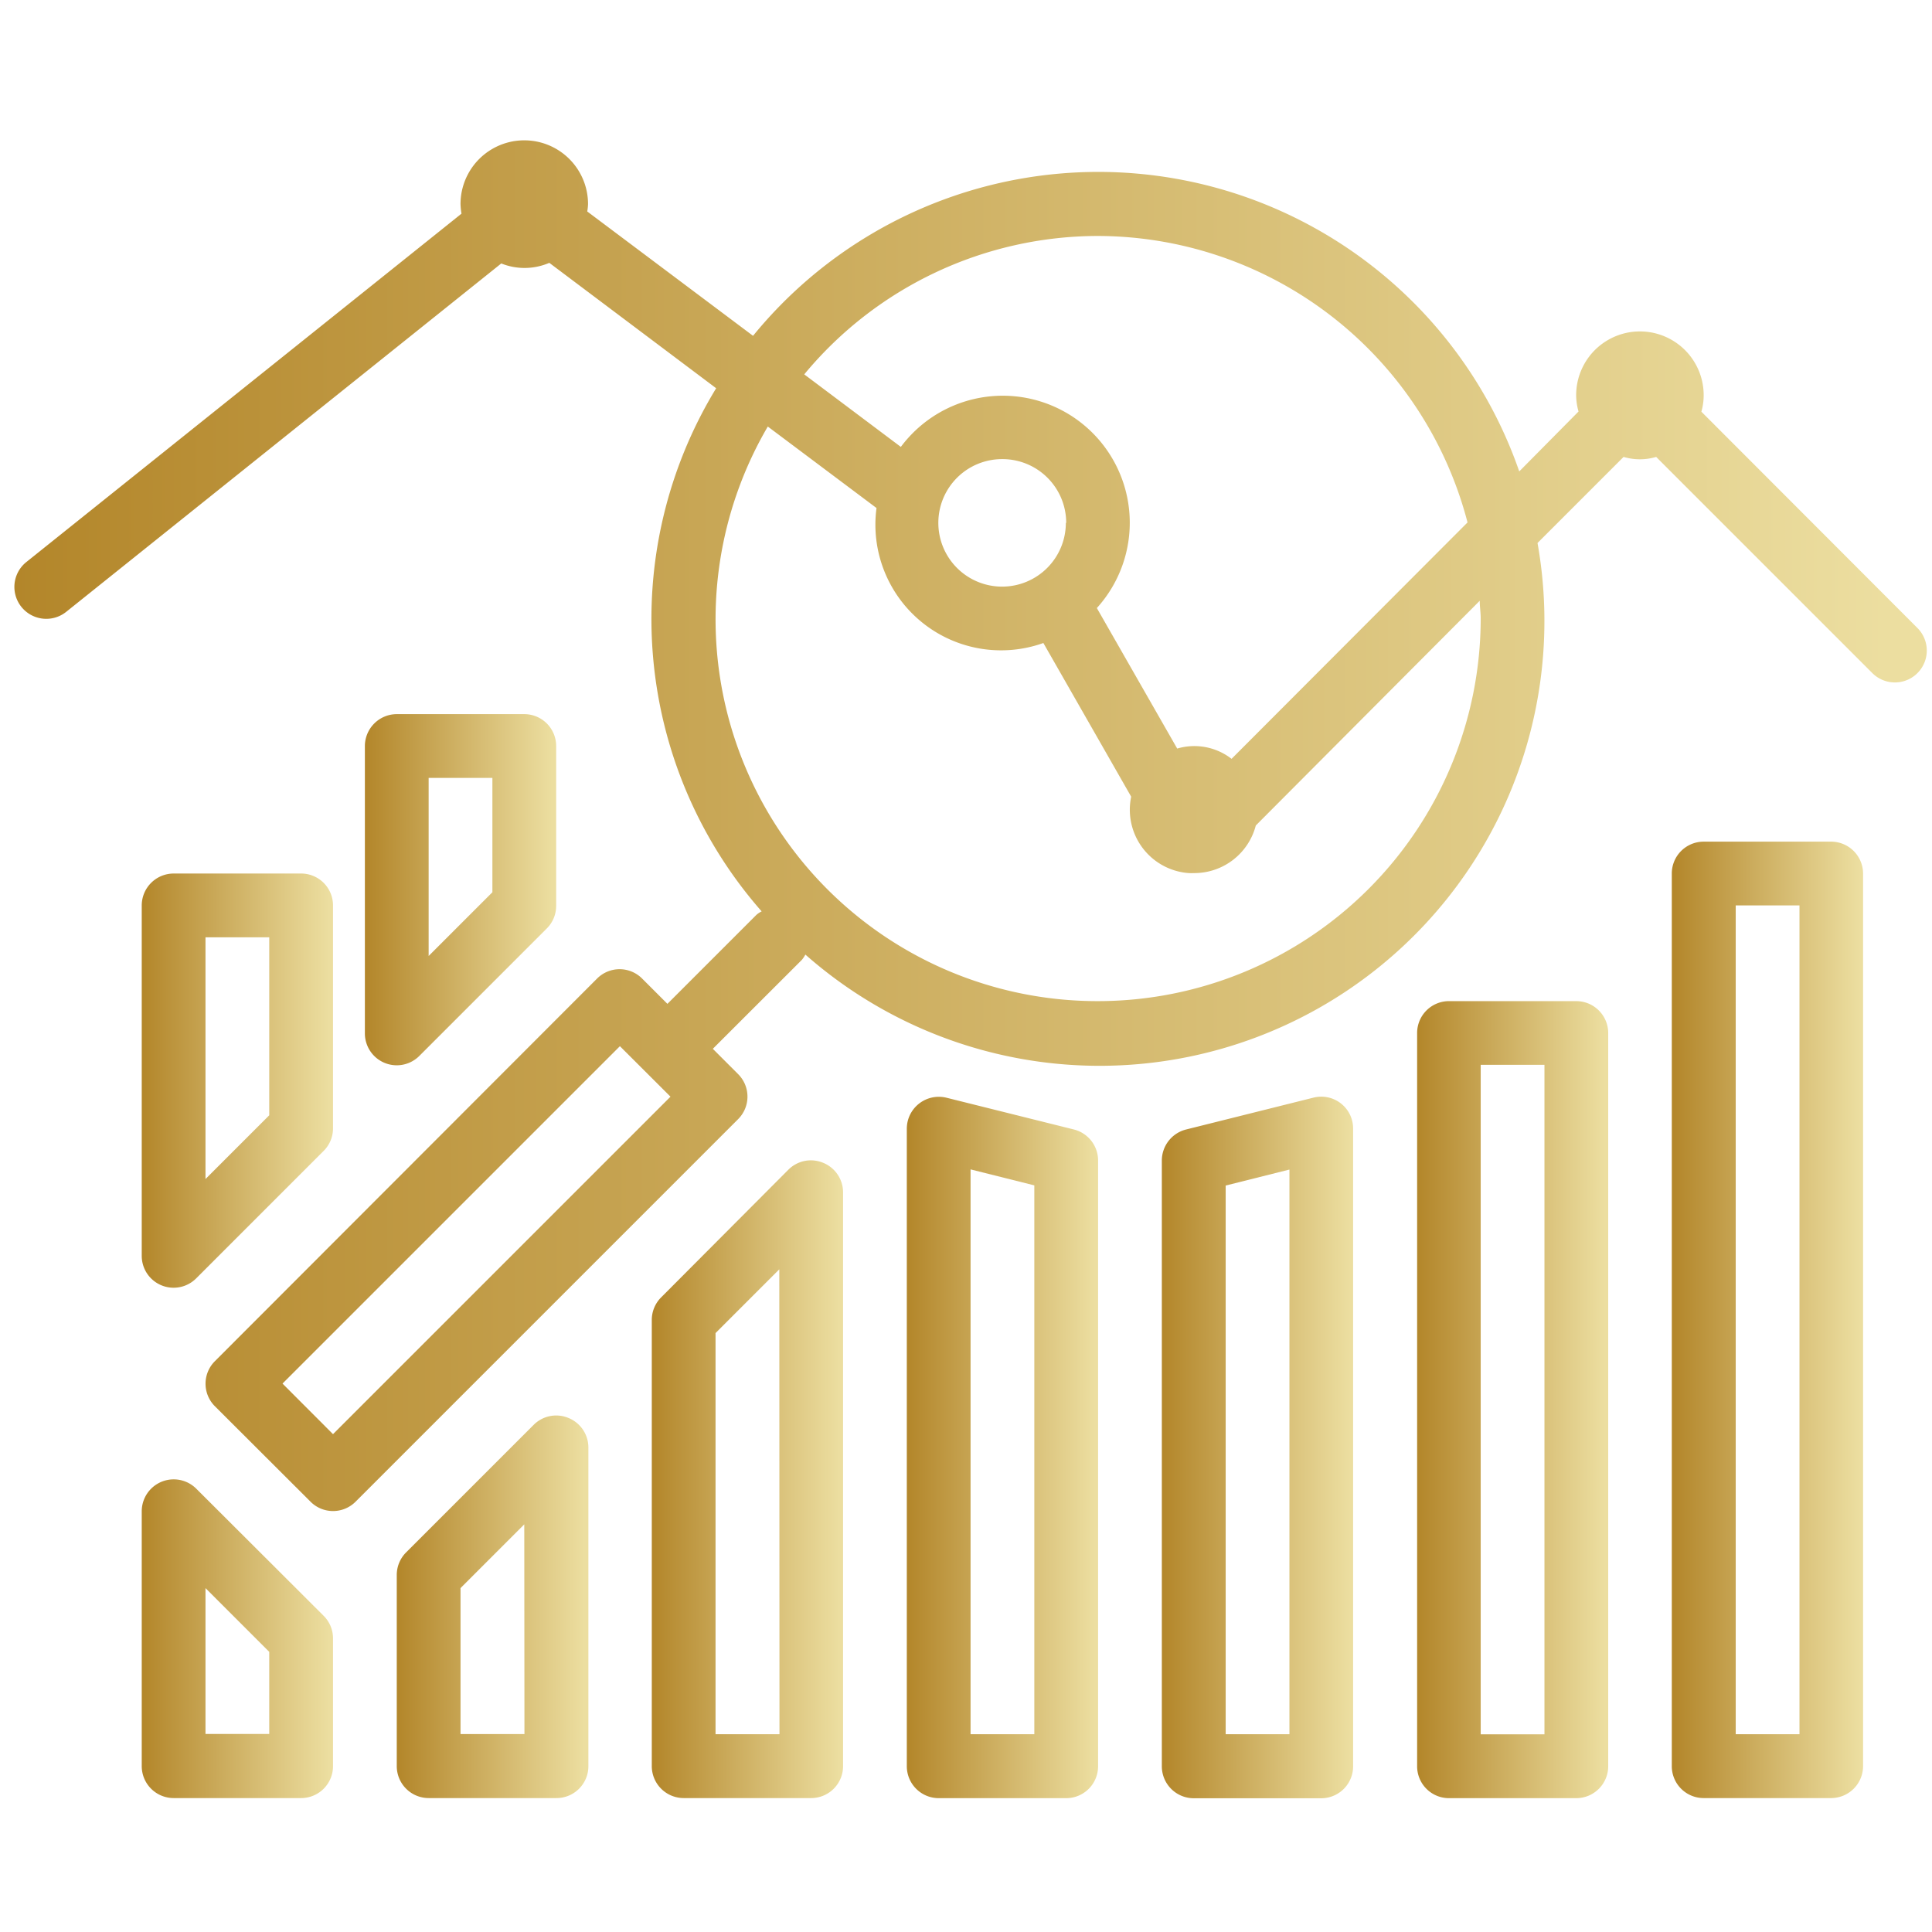 <svg id="Layer_1" data-name="Layer 1" xmlns="http://www.w3.org/2000/svg" xmlns:xlink="http://www.w3.org/1999/xlink" viewBox="0 0 220 220"><defs><style>.cls-1{fill:url(#linear-gradient);}.cls-2{fill:url(#linear-gradient-2);}.cls-3{fill:url(#linear-gradient-3);}.cls-4{fill:url(#linear-gradient-4);}.cls-5{fill:url(#linear-gradient-5);}.cls-6{fill:url(#linear-gradient-6);}.cls-7{fill:url(#linear-gradient-7);}.cls-8{fill:url(#linear-gradient-8);}.cls-9{fill:url(#linear-gradient-9);}.cls-10{fill:url(#linear-gradient-10);}</style><linearGradient id="linear-gradient" x1="190.39" y1="150.29" x2="212.17" y2="150.29" gradientUnits="userSpaceOnUse"><stop offset="0" stop-color="#b3862a"/><stop offset="0.98" stop-color="#ecdea0"/></linearGradient><linearGradient id="linear-gradient-2" x1="161.35" y1="159.37" x2="183.13" y2="159.37" xlink:href="#linear-gradient"/><linearGradient id="linear-gradient-3" x1="132.3" y1="164.81" x2="154.08" y2="164.81" xlink:href="#linear-gradient"/><linearGradient id="linear-gradient-4" x1="103.26" y1="164.81" x2="125.04" y2="164.81" xlink:href="#linear-gradient"/><linearGradient id="linear-gradient-5" x1="74.22" y1="168.44" x2="96" y2="168.44" xlink:href="#linear-gradient"/><linearGradient id="linear-gradient-6" x1="45.18" y1="182.96" x2="66.96" y2="182.96" xlink:href="#linear-gradient"/><linearGradient id="linear-gradient-7" x1="16.14" y1="186.6" x2="37.92" y2="186.6" xlink:href="#linear-gradient"/><linearGradient id="linear-gradient-8" x1="16.14" y1="123.07" x2="37.92" y2="123.07" xlink:href="#linear-gradient"/><linearGradient id="linear-gradient-9" x1="41.55" y1="101.29" x2="63.33" y2="101.29" xlink:href="#linear-gradient"/><linearGradient id="linear-gradient-10" x1="1.62" y1="94.03" x2="219.36" y2="94.03" xlink:href="#linear-gradient"/></defs><title>innovation</title><path class="cls-1" d="M208.54,95.84H194a3.63,3.63,0,0,0-3.63,3.63V201.12a3.63,3.63,0,0,0,3.63,3.63h14.52a3.64,3.64,0,0,0,3.63-3.63V99.47A3.64,3.64,0,0,0,208.54,95.84Zm-3.63,101.64h-7.26V103.1h7.26Z"/><path class="cls-2" d="M179.5,114H165a3.63,3.63,0,0,0-3.63,3.63v83.5a3.63,3.63,0,0,0,3.63,3.63H179.5a3.64,3.64,0,0,0,3.63-3.63v-83.5A3.64,3.64,0,0,0,179.5,114Zm-3.63,83.49h-7.26V121.25h7.26Z"/><path class="cls-3" d="M150.45,124.88a3.79,3.79,0,0,0-.88.11l-14.52,3.63a3.65,3.65,0,0,0-2.75,3.52v69a3.64,3.64,0,0,0,3.63,3.63h14.52a3.63,3.63,0,0,0,3.63-3.63V128.51A3.62,3.62,0,0,0,150.45,124.88Zm-3.62,72.6h-7.26V135l7.26-1.82Z"/><path class="cls-4" d="M122.3,128.62,107.78,125a3.65,3.65,0,0,0-4.41,2.64,3.79,3.79,0,0,0-.11.88v72.61a3.64,3.64,0,0,0,3.63,3.63h14.52a3.63,3.63,0,0,0,3.63-3.63v-69A3.64,3.64,0,0,0,122.3,128.62Zm-4.52,68.86h-7.26V133.16l7.26,1.82Z"/><path class="cls-5" d="M93.76,132.42a3.62,3.62,0,0,0-4,.79L75.29,147.73a3.63,3.63,0,0,0-1.07,2.56v50.83a3.64,3.64,0,0,0,3.63,3.63H92.37A3.63,3.63,0,0,0,96,201.12V135.77A3.63,3.63,0,0,0,93.76,132.42Zm-5,65.06H81.48V151.8l7.26-7.26Z"/><path class="cls-6" d="M64.72,161.46a3.62,3.62,0,0,0-3.95.79L46.25,176.77a3.63,3.63,0,0,0-1.07,2.56v21.79a3.64,3.64,0,0,0,3.63,3.63H63.33A3.63,3.63,0,0,0,67,201.12V164.81A3.63,3.63,0,0,0,64.72,161.46Zm-5,36H52.44V180.84l7.26-7.26Z"/><path class="cls-7" d="M36.86,184,22.34,169.51a3.64,3.64,0,0,0-6.2,2.56v29.05a3.64,3.64,0,0,0,3.63,3.63H34.29a3.63,3.63,0,0,0,3.63-3.63V186.59A3.62,3.62,0,0,0,36.86,184Zm-6.2,13.45H23.4V180.84l7.26,7.26Z"/><path class="cls-8" d="M34.29,99.47H19.77a3.64,3.64,0,0,0-3.63,3.63V143a3.63,3.63,0,0,0,6.2,2.57l14.52-14.52a3.62,3.62,0,0,0,1.06-2.57V103.1A3.63,3.63,0,0,0,34.29,99.47ZM30.66,127l-7.26,7.26V106.73h7.26Z"/><path class="cls-9" d="M59.7,81.32H45.18A3.64,3.64,0,0,0,41.55,85v32.67a3.63,3.63,0,0,0,6.2,2.57l14.52-14.52a3.62,3.62,0,0,0,1.06-2.57V85A3.63,3.63,0,0,0,59.7,81.32ZM56.07,101.6l-7.26,7.26V88.58h7.26Z"/><path class="cls-10" d="M218.34,71.51l-24.6-24.63A6.93,6.93,0,0,0,194,45a7.26,7.26,0,0,0-14.52,0,6.91,6.91,0,0,0,.27,1.86L173,53.68A50.74,50.74,0,0,0,85.75,38.24L66.87,24.08a5.83,5.83,0,0,0,.09-.84,7.26,7.26,0,1,0-14.52,0,7.89,7.89,0,0,0,.11,1.09L3,64a3.63,3.63,0,0,0,4.54,5.67L57.08,30a7.11,7.11,0,0,0,5.47-.07l19,14.28a50.47,50.47,0,0,0,5.18,59.57,2.73,2.73,0,0,0-.6.4L76,114.31l-2.88-2.88a3.62,3.62,0,0,0-5.13,0L24.47,155a3.62,3.62,0,0,0,0,5.13L35.36,171a3.62,3.62,0,0,0,5.13,0l43.56-43.56a3.62,3.62,0,0,0,0-5.13l-2.88-2.88L91.31,109.3a3.91,3.91,0,0,0,.4-.6,50.65,50.65,0,0,0,83.37-46.87l9.8-9.8a6.51,6.51,0,0,0,3.71,0l24.62,24.62a3.63,3.63,0,0,0,5.13-5.14ZM37.92,163.31l-5.75-5.76,38.42-38.42,5.76,5.75ZM125,26.87a43.6,43.6,0,0,1,42.11,32.62L140.24,86.41a6.91,6.91,0,0,0-6.19-1.17l-9.15-16a14.46,14.46,0,1,0-21.43-19.43,13.44,13.44,0,0,0-.89,1.08l-11-8.26A43.47,43.47,0,0,1,125,26.87Zm-3.63,32.67a7.26,7.26,0,1,1-7.26-7.26A7.26,7.26,0,0,1,121.41,59.54ZM125,114A43.48,43.48,0,0,1,87.43,48.57l12.38,9.28a14.31,14.31,0,0,0,19,15.37l10,17.5a7.23,7.23,0,0,0,5.57,8.56,6.74,6.74,0,0,0,1,.14s0,0,.06,0a3.91,3.91,0,0,0,.49,0A7.24,7.24,0,0,0,143,94L168.5,68.41c0,.67.11,1.34.11,2A43.61,43.61,0,0,1,125,114Z"/></svg>
